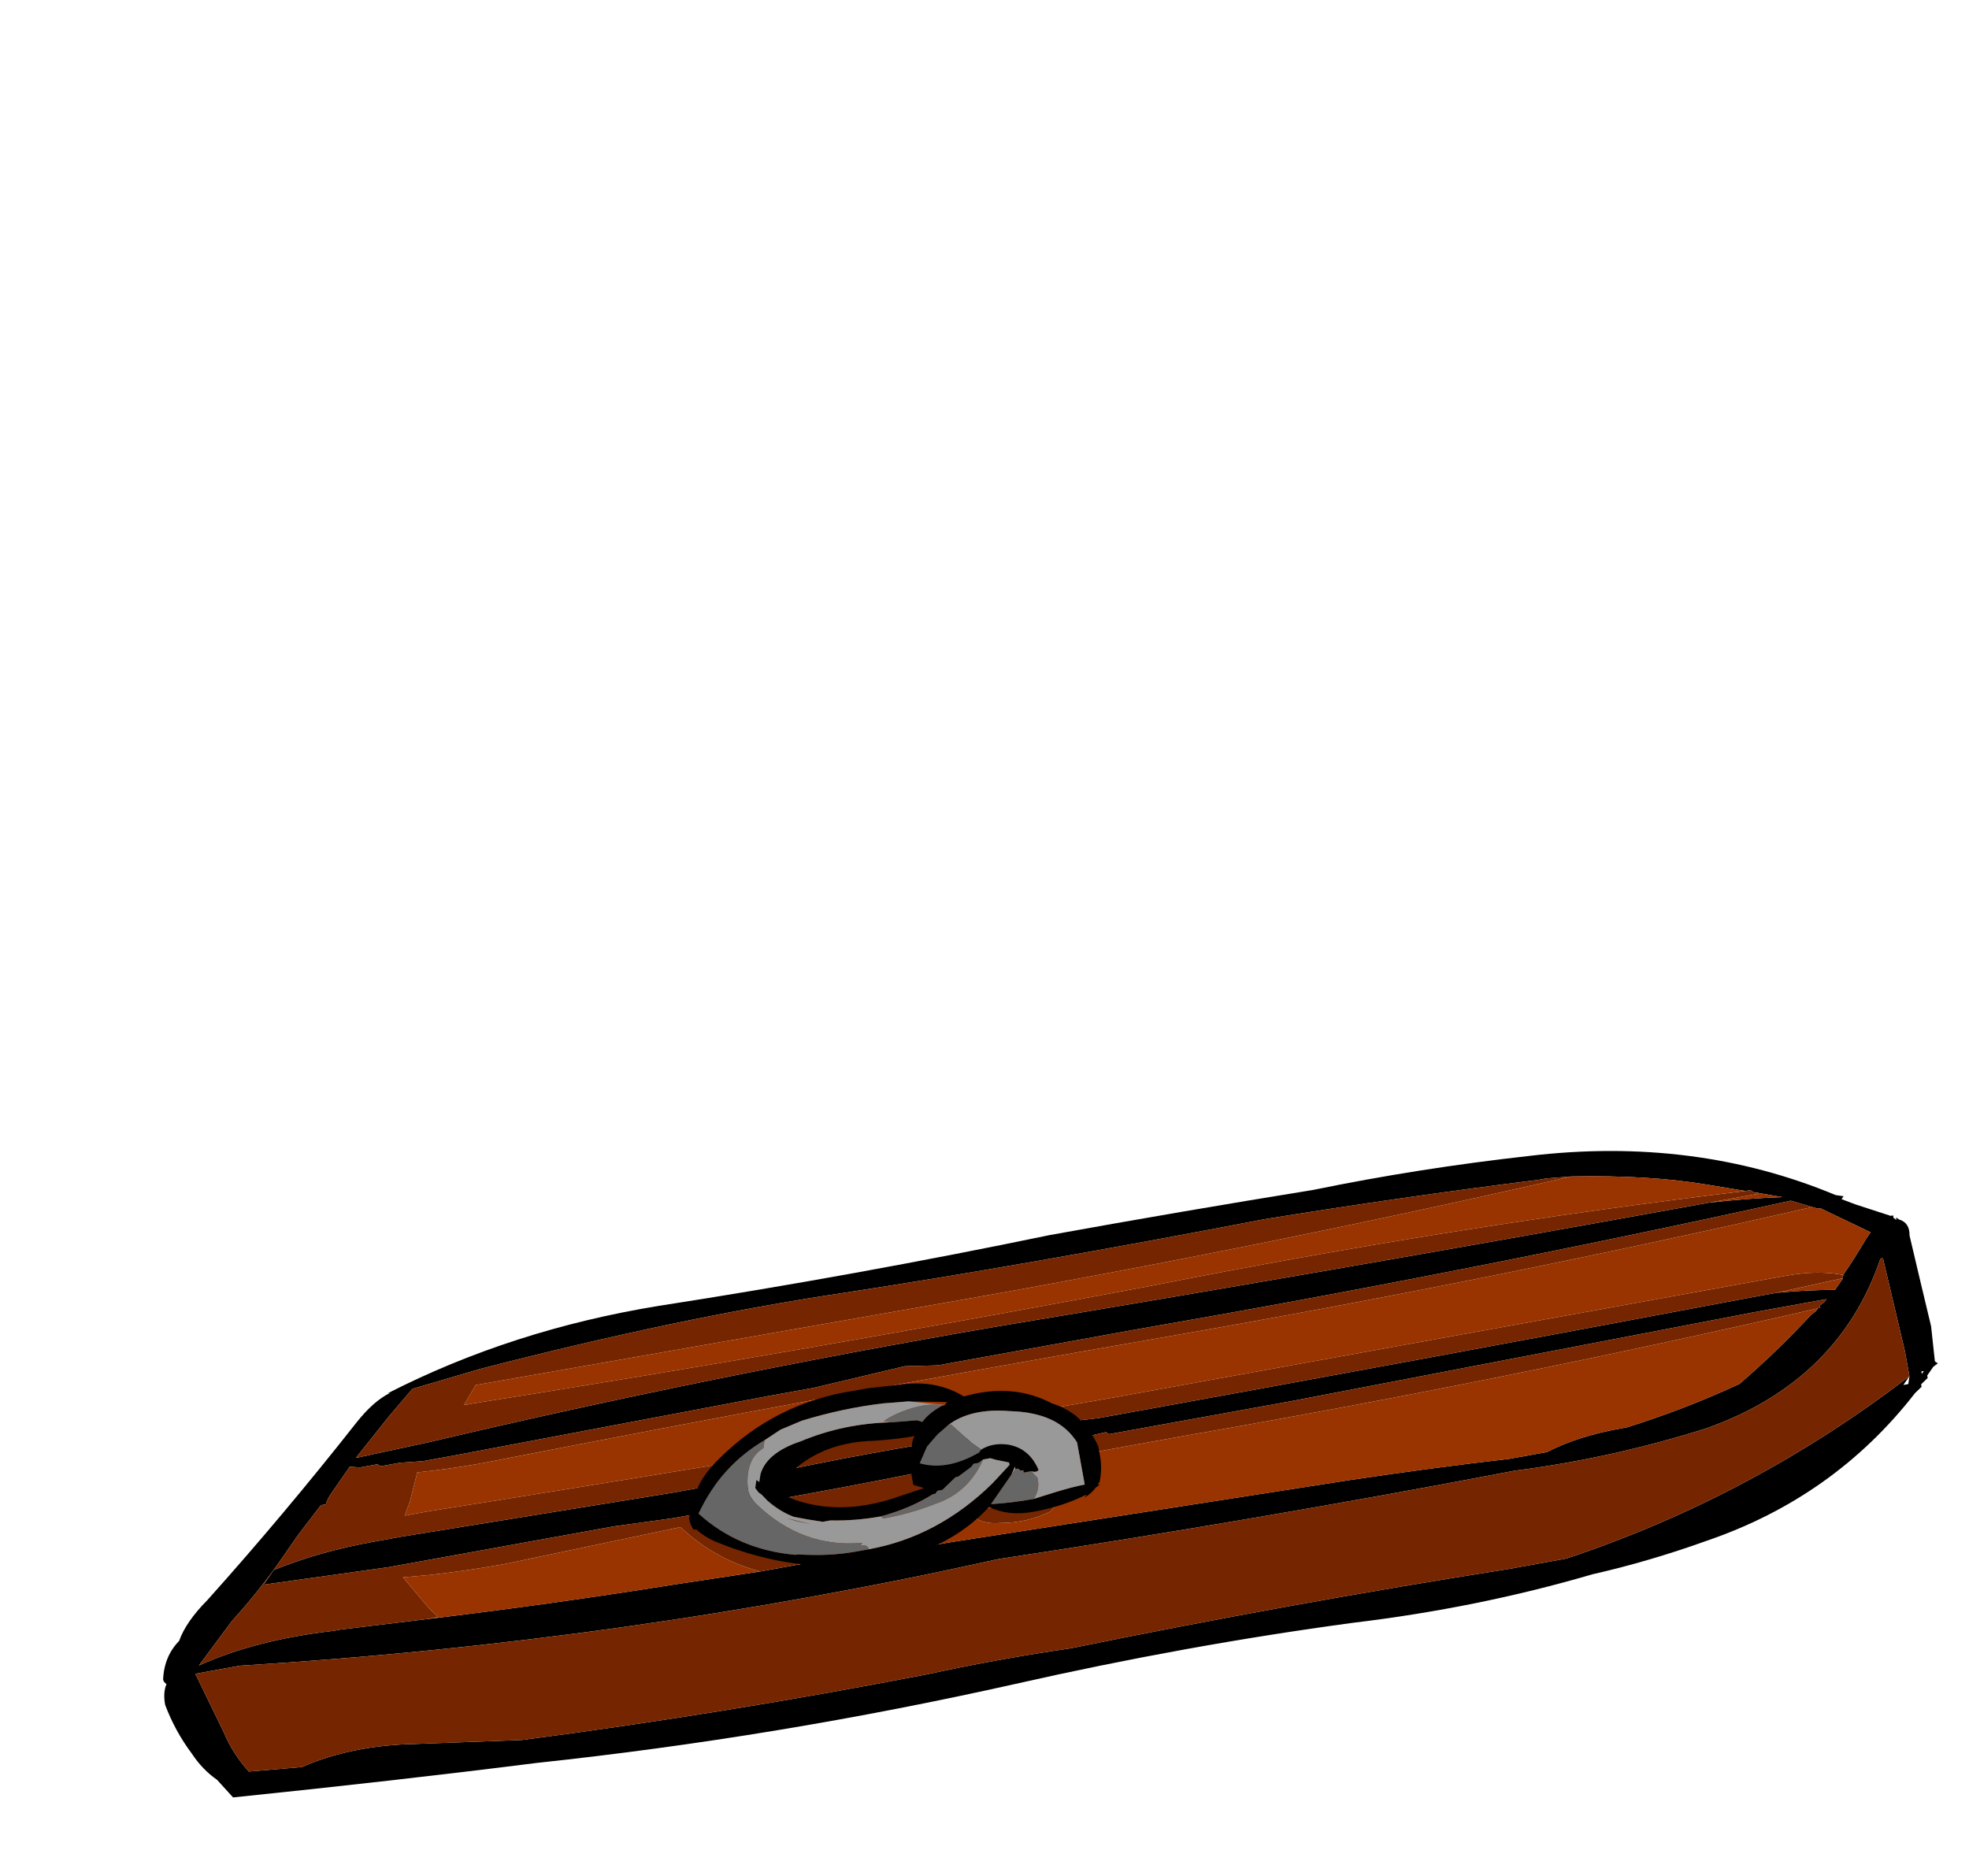 <?xml version="1.0" encoding="UTF-8" standalone="no"?>
<svg xmlns:ffdec="https://www.free-decompiler.com/flash" xmlns:xlink="http://www.w3.org/1999/xlink" ffdec:objectType="frame" height="260.55px" width="273.45px" xmlns="http://www.w3.org/2000/svg">
  <g transform="matrix(1.0, 0.0, 0.0, 1.0, 25.9, 228.0)">
    <use ffdec:characterId="807" ffdec:characterName="a_Door" height="251.3" transform="matrix(0.178, 0.983, -0.983, 0.178, 236.523, -77.591)" width="60.9" xlink:href="#sprite0"/>
  </g>
  <defs>
    <g id="sprite0" transform="matrix(1.0, 0.0, 0.0, 1.0, 19.95, 227.5)">
      <use ffdec:characterId="806" height="35.9" transform="matrix(7.0, 0.0, 0.0, 7.0, -19.95, -227.5)" width="8.7" xlink:href="#shape0"/>
    </g>
    <g id="shape0" transform="matrix(1.0, 0.0, 0.0, 1.0, 2.85, 32.5)">
      <path d="M3.05 -32.2 L3.15 -32.05 3.2 -32.05 3.3 -31.9 Q5.05 -29.95 5.45 -27.3 5.65 -26.1 5.7 -24.95 5.95 -22.6 5.8 -20.1 5.65 -16.75 5.8 -13.3 6.0 -8.45 5.65 -3.65 5.5 -0.85 5.25 2.4 L4.85 2.65 Q4.6 2.9 4.25 3.05 3.75 3.3 3.2 3.4 2.95 3.4 2.8 3.3 2.75 3.35 2.7 3.35 2.25 3.25 2.0 2.9 1.65 2.7 1.3 2.2 -0.1 0.4 -1.65 -1.35 -2.0 -1.75 -2.1 -2.1 L-2.1 -2.05 Q-2.9 -4.7 -2.85 -7.65 -2.75 -11.6 -2.85 -15.55 -2.85 -18.2 -2.8 -20.85 -2.85 -23.0 -2.7 -25.2 -2.5 -28.5 -0.85 -31.05 L-0.8 -31.2 -0.75 -31.15 -0.6 -31.4 -0.25 -32.05 -0.25 -32.1 -0.2 -32.1 -0.15 -32.15 -0.2 -32.15 -0.15 -32.2 Q-0.05 -32.4 0.2 -32.35 L1.15 -32.4 2.05 -32.45 2.75 -32.4 2.8 -32.45 2.85 -32.35 3.0 -32.2 3.05 -32.2 M2.9 -32.15 L2.9 -32.1 2.95 -32.1 2.9 -32.15 M2.65 -31.85 L2.45 -31.85 0.55 -31.75 0.55 -31.7 Q2.8 -30.45 3.25 -27.7 3.5 -25.75 3.4 -23.8 3.45 -18.65 3.3 -13.4 3.6 -5.8 2.7 1.8 L2.7 2.7 3.95 2.35 Q4.4 2.25 4.8 2.0 L4.9 0.95 Q4.65 -0.1 4.85 -1.35 L5.15 -3.45 Q5.35 -7.5 5.3 -11.6 5.25 -13.05 5.3 -14.5 5.2 -18.95 5.3 -23.35 L5.3 -24.5 Q4.75 -28.35 2.95 -31.85 L2.65 -31.85 M0.85 -29.55 Q0.9 -30.15 1.0 -30.7 L0.8 -30.9 0.75 -30.9 Q0.45 -31.2 0.1 -31.5 L0.0 -31.6 -0.65 -30.7 -0.65 -30.65 -0.7 -30.55 -0.9 -30.15 Q-0.65 -23.55 -0.7 -16.85 L-0.7 -12.9 -0.8 -12.25 -0.7 -10.4 -0.7 -9.45 -0.65 -3.15 -0.65 -2.5 -0.7 -2.05 -0.7 -1.65 -0.75 -1.6 -0.75 -1.25 -0.8 -1.05 -0.35 -0.6 Q-0.25 -0.5 -0.15 -0.45 L-0.15 -0.35 0.35 0.2 0.75 0.6 Q1.3 1.15 1.8 1.8 L2.55 2.6 Q2.25 1.4 2.35 -0.15 L2.35 -0.3 2.45 -2.0 Q2.6 -4.5 2.65 -6.95 L2.7 -8.7 2.7 -9.8 2.8 -11.8 2.8 -12.45 3.0 -20.55 Q3.05 -22.2 3.15 -23.75 L3.15 -24.5 Q2.95 -25.15 2.95 -26.0 L2.95 -26.15 Q2.8 -27.35 2.5 -28.5 2.0 -29.35 1.4 -30.15 L1.35 -30.25 1.3 -30.3 1.3 -30.35 1.25 -30.35 1.2 -30.45 1.15 -30.5 1.15 -29.05 1.25 -19.7 1.25 -16.0 1.2 -15.95 Q1.35 -12.85 1.35 -9.75 L1.35 -7.2 1.3 -6.0 1.3 -1.45 1.2 1.05 0.95 0.8 Q0.75 -0.15 0.75 -1.25 L0.75 -1.8 0.85 -7.25 Q0.85 -7.85 0.85 -8.45 0.75 -10.65 0.8 -12.9 0.8 -14.4 0.9 -15.85 L0.9 -16.0 Q0.9 -22.55 0.85 -29.1 L0.85 -29.55 M3.1 -31.7 L3.1 -31.8 2.95 -31.85 3.1 -31.7 M-1.2 -29.45 L-1.25 -29.4 -1.25 -29.3 -1.5 -28.6 Q-1.9 -27.5 -2.15 -25.95 L-2.2 -25.45 -2.2 -25.3 Q-2.35 -22.55 -2.4 -19.8 -2.35 -14.95 -2.45 -11.3 -2.55 -8.0 -2.25 -3.95 L-2.1 -2.55 -1.65 -2.0 -0.95 -1.2 -1.0 -2.7 Q-1.3 -8.35 -1.25 -14.15 -1.15 -21.05 -1.15 -27.9 L-1.15 -28.55 Q-1.1 -29.3 -1.0 -30.0 L-1.2 -29.45" fill="#000000" fill-rule="evenodd" stroke="none"/>
      <path d="M2.65 -31.85 L2.95 -31.85 Q4.75 -28.35 5.3 -24.5 L5.3 -23.35 Q5.2 -18.95 5.3 -14.5 5.25 -13.05 5.3 -11.6 5.35 -7.5 5.15 -3.45 L4.85 -1.35 Q4.65 -0.1 4.9 0.95 L4.8 2.0 Q4.4 2.25 3.95 2.35 L2.7 2.7 2.7 1.8 Q3.6 -5.8 3.3 -13.4 3.45 -18.65 3.4 -23.8 3.5 -25.75 3.25 -27.7 2.8 -30.45 0.55 -31.7 L0.55 -31.75 2.45 -31.85 2.65 -31.85 M0.8 -30.9 L0.85 -29.55 0.85 -29.1 Q0.9 -22.55 0.9 -16.0 L0.9 -15.85 Q0.8 -14.4 0.8 -12.9 0.75 -10.65 0.85 -8.45 0.85 -7.85 0.85 -7.25 L0.75 -1.8 0.75 -1.25 Q0.75 -0.15 0.95 0.8 L1.2 1.05 1.3 -1.45 1.3 -6.0 1.35 -7.2 1.35 -9.75 Q1.35 -12.85 1.2 -15.95 L1.25 -16.0 1.25 -19.7 1.15 -29.05 1.15 -30.5 1.2 -30.45 1.25 -30.35 1.3 -30.35 1.3 -30.3 Q1.6 -23.95 1.55 -17.4 L1.55 -12.45 Q2.1 -11.95 1.95 -11.05 L2.7 -9.8 2.7 -8.7 Q2.3 -7.85 1.55 -7.3 L1.65 -3.75 Q1.65 -3.0 1.6 -2.25 L1.55 -1.7 2.25 -2.1 2.45 -2.25 2.45 -2.0 2.35 -0.3 2.35 -0.15 Q2.25 1.4 2.55 2.6 L1.8 1.8 Q1.3 1.15 0.75 0.6 L0.35 0.2 -0.15 -0.35 -0.15 -0.45 Q-0.25 -0.5 -0.35 -0.6 L-0.8 -1.05 -0.75 -1.25 -0.75 -1.6 -0.7 -1.65 -0.7 -2.05 -0.65 -2.5 -0.65 -3.15 -0.7 -9.45 -0.7 -10.4 -0.8 -12.25 -0.7 -12.9 -0.7 -16.85 Q-0.65 -23.55 -0.9 -30.15 L-0.7 -30.55 Q-0.4 -24.05 -0.45 -17.35 -0.5 -10.5 -0.4 -3.65 -0.4 -3.0 -0.45 -2.35 L0.1 -2.1 0.35 -1.95 Q0.35 -2.2 0.35 -2.45 0.5 -9.3 0.55 -16.15 L0.55 -29.8 Q0.55 -30.45 0.75 -30.95 L0.75 -30.9 0.8 -30.9 M2.55 -14.6 Q2.7 -14.1 2.6 -13.55 2.55 -13.05 2.15 -12.95 L2.25 -13.25 Q2.3 -13.65 2.3 -14.1 L2.45 -14.7 2.55 -14.6 M1.55 -11.7 L1.55 -11.7 M-1.25 -29.3 L-1.25 -29.4 -1.2 -29.45 -1.15 -29.55 -1.15 -28.55 -1.15 -27.9 Q-1.15 -21.05 -1.25 -14.15 -1.3 -8.35 -1.0 -2.7 L-0.95 -1.2 -1.65 -2.0 -2.1 -2.55 -2.25 -3.95 Q-2.55 -8.0 -2.45 -11.3 -2.35 -14.95 -2.4 -19.8 -2.35 -22.55 -2.2 -25.3 L-2.2 -25.45 -2.15 -25.95 Q-1.85 -19.45 -1.9 -12.8 L-1.95 -3.8 -1.6 -3.5 -1.6 -3.7 Q-1.45 -10.55 -1.5 -17.35 -1.6 -23.45 -1.25 -29.3" fill="#752600" fill-rule="evenodd" stroke="none"/>
      <path d="M0.8 -30.9 L1.0 -30.7 Q0.9 -30.15 0.85 -29.55 L0.8 -30.9 M1.3 -30.3 L1.35 -30.25 1.4 -30.15 Q2.0 -29.35 2.5 -28.5 2.8 -27.35 2.95 -26.15 L2.95 -26.0 Q2.95 -25.15 3.15 -24.5 L3.15 -23.75 Q3.05 -22.2 3.0 -20.55 L2.8 -12.45 2.8 -11.8 2.7 -9.8 1.95 -11.05 Q2.1 -11.95 1.55 -12.45 L1.55 -17.4 Q1.6 -23.95 1.3 -30.3 M2.7 -8.7 L2.65 -6.95 Q2.6 -4.5 2.45 -2.0 L2.45 -2.25 2.25 -2.1 1.55 -1.7 1.6 -2.25 Q1.65 -3.0 1.65 -3.75 L1.55 -7.3 Q2.3 -7.85 2.7 -8.7 M-0.7 -30.55 L-0.65 -30.65 -0.65 -30.7 0.0 -31.6 0.1 -31.5 Q0.45 -31.2 0.75 -30.9 L0.75 -30.95 Q0.55 -30.45 0.55 -29.8 L0.55 -16.15 Q0.5 -9.3 0.35 -2.45 0.35 -2.2 0.35 -1.95 L0.1 -2.1 -0.45 -2.35 Q-0.4 -3.0 -0.4 -3.65 -0.5 -10.5 -0.45 -17.35 -0.4 -24.05 -0.7 -30.55 M1.55 -11.7 L1.55 -11.7 M2.55 -14.6 L2.45 -14.7 2.3 -14.1 Q2.3 -13.65 2.25 -13.25 L2.15 -12.95 Q2.55 -13.05 2.6 -13.55 2.7 -14.1 2.55 -14.6 M-1.2 -29.45 L-1.0 -30.0 Q-1.1 -29.3 -1.15 -28.55 L-1.15 -29.55 -1.2 -29.45 M-2.15 -25.95 Q-1.9 -27.5 -1.5 -28.6 L-1.25 -29.3 Q-1.6 -23.45 -1.5 -17.35 -1.45 -10.55 -1.6 -3.7 L-1.6 -3.5 -1.95 -3.8 -1.9 -12.8 Q-1.85 -19.45 -2.15 -25.95" fill="#993300" fill-rule="evenodd" stroke="none"/>
      <path d="M1.65 -7.6 L1.65 -7.55 Q1.55 -7.5 1.45 -7.5 L1.4 -7.5 1.2 -7.6 1.25 -7.6 Q0.75 -7.7 0.35 -8.3 -0.55 -9.6 -0.5 -11.2 L-0.5 -11.45 -0.45 -12.2 Q-0.4 -12.85 0.0 -13.3 -0.1 -14.3 0.45 -15.0 0.55 -15.2 0.75 -15.4 1.05 -15.65 1.45 -15.75 L1.65 -15.75 Q1.9 -15.75 2.15 -15.65 L2.2 -15.6 2.2 -15.65 2.25 -15.55 Q2.35 -15.45 2.4 -15.3 L2.35 -15.35 Q2.5 -14.85 2.5 -14.25 2.5 -13.75 2.25 -13.4 3.0 -12.4 2.95 -10.9 2.85 -9.35 2.0 -8.0 1.85 -7.75 1.65 -7.6 M2.25 -14.3 L2.2 -14.7 Q2.15 -15.1 2.15 -15.35 L1.3 -15.35 Q0.65 -15.1 0.45 -14.15 0.25 -13.4 0.5 -12.9 L0.65 -12.65 0.85 -12.4 1.15 -12.2 Q1.4 -12.7 1.15 -13.4 L1.1 -13.45 Q1.0 -13.7 1.1 -14.0 1.25 -14.4 1.7 -14.5 1.75 -14.45 1.7 -14.35 L1.7 -14.2 1.65 -14.2 1.65 -14.15 1.6 -14.1 1.6 -14.05 1.55 -14.05 1.7 -13.95 2.2 -13.45 Q2.25 -13.85 2.25 -14.3 M2.65 -10.9 Q2.65 -12.3 1.8 -13.55 L1.5 -13.95 1.45 -13.95 1.35 -13.7 1.3 -13.6 1.3 -13.45 1.35 -13.35 1.35 -13.25 1.4 -13.2 1.55 -12.9 1.55 -12.85 1.75 -12.55 1.75 -12.45 1.8 -12.4 1.8 -12.35 Q2.0 -11.85 2.05 -11.25 2.05 -10.75 1.95 -10.25 L1.95 -10.1 Q1.85 -9.8 1.75 -9.55 1.6 -9.3 1.35 -9.1 L1.2 -9.0 1.15 -8.95 1.05 -8.9 0.9 -8.95 0.95 -9.0 0.8 -9.05 Q0.4 -9.25 0.3 -9.95 0.1 -10.85 0.25 -11.8 L0.3 -12.3 0.35 -12.4 Q0.2 -12.55 0.1 -12.85 L0.1 -12.9 0.05 -12.95 -0.1 -12.2 -0.15 -11.7 Q-0.2 -10.9 -0.1 -10.05 L0.0 -9.6 0.15 -9.25 Q0.5 -8.3 1.35 -7.7 2.2 -8.35 2.5 -9.45 L2.5 -9.5 Q2.65 -10.1 2.65 -10.65 L2.65 -10.9 M1.55 -12.55 L1.55 -12.55 M1.3 -12.05 L1.15 -12.05 Q1.0 -12.05 0.9 -12.1 0.7 -12.1 0.6 -12.2 0.6 -11.85 0.55 -11.4 0.35 -10.15 1.15 -9.3 L1.2 -9.3 Q1.9 -10.2 1.75 -11.5 L1.65 -12.2 1.55 -12.0 1.3 -12.0 1.3 -12.05" fill="#000000" fill-rule="evenodd" stroke="none"/>
      <path d="M2.25 -14.3 Q2.1 -14.45 1.9 -14.45 L1.85 -14.45 1.7 -14.35 Q1.75 -14.45 1.7 -14.5 1.25 -14.4 1.1 -14.0 1.0 -13.7 1.1 -13.45 L0.95 -13.3 Q0.7 -13.1 0.5 -12.95 L0.5 -12.9 Q0.25 -13.4 0.45 -14.15 0.65 -15.1 1.3 -15.35 L2.15 -15.35 Q2.15 -15.1 2.2 -14.7 L2.25 -14.3 M1.6 -14.05 L1.7 -13.95 1.55 -14.05 1.6 -14.05 M1.3 -13.45 L1.3 -13.6 1.35 -13.7 1.45 -13.95 1.5 -13.95 1.8 -13.55 Q2.65 -12.3 2.65 -10.9 2.55 -10.9 2.55 -10.75 L2.5 -10.8 Q2.4 -9.6 1.35 -8.85 1.2 -8.75 1.05 -8.75 0.45 -8.8 0.3 -9.2 L0.15 -9.25 0.0 -9.6 -0.1 -10.05 Q-0.2 -10.9 -0.15 -11.7 L-0.1 -12.2 0.1 -12.9 0.1 -12.85 Q0.0 -12.6 0.05 -12.2 0.1 -11.85 0.2 -11.65 L0.25 -11.8 Q0.1 -10.85 0.3 -9.95 0.4 -9.25 0.8 -9.05 L0.95 -9.0 0.9 -8.95 1.05 -8.9 1.15 -8.95 1.2 -9.0 1.35 -9.1 Q1.6 -9.3 1.75 -9.55 1.85 -9.8 1.95 -10.1 L1.95 -10.25 Q2.05 -10.75 2.05 -11.25 L2.1 -11.3 Q2.1 -11.85 2.0 -12.35 1.9 -13.05 1.3 -13.45 M1.85 -9.6 L1.95 -9.85 1.75 -9.4 1.85 -9.6" fill="#999999" fill-rule="evenodd" stroke="none"/>
      <path d="M1.7 -14.35 L1.85 -14.45 1.9 -14.45 Q2.1 -14.45 2.25 -14.3 2.25 -13.85 2.2 -13.45 L1.7 -13.95 1.6 -14.05 1.6 -14.1 1.65 -14.15 1.65 -14.2 1.7 -14.2 1.7 -14.35 M0.5 -12.9 L0.5 -12.95 Q0.7 -13.1 0.95 -13.3 L1.1 -13.45 1.15 -13.4 Q1.4 -12.7 1.15 -12.2 L0.85 -12.4 0.65 -12.65 0.5 -12.9 M1.3 -13.45 Q1.9 -13.05 2.0 -12.35 2.1 -11.85 2.1 -11.3 L2.05 -11.25 Q2.0 -11.85 1.8 -12.35 L1.8 -12.4 1.75 -12.45 1.75 -12.55 1.55 -12.85 1.55 -12.9 1.4 -13.2 1.35 -13.25 1.35 -13.35 1.3 -13.45 M0.25 -11.8 L0.2 -11.65 Q0.1 -11.85 0.05 -12.2 0.0 -12.6 0.1 -12.85 0.2 -12.55 0.35 -12.4 L0.3 -12.3 0.25 -11.8 M0.15 -9.25 L0.3 -9.2 Q0.45 -8.8 1.05 -8.75 1.2 -8.75 1.35 -8.85 2.4 -9.6 2.5 -10.8 L2.55 -10.75 Q2.55 -10.9 2.65 -10.9 L2.65 -10.65 Q2.65 -10.1 2.5 -9.5 L2.5 -9.45 Q2.2 -8.35 1.35 -7.7 0.5 -8.3 0.15 -9.25 M1.85 -9.6 L1.75 -9.4 1.95 -9.85 1.85 -9.6" fill="#666666" fill-rule="evenodd" stroke="none"/>
    </g>
  </defs>
</svg>
